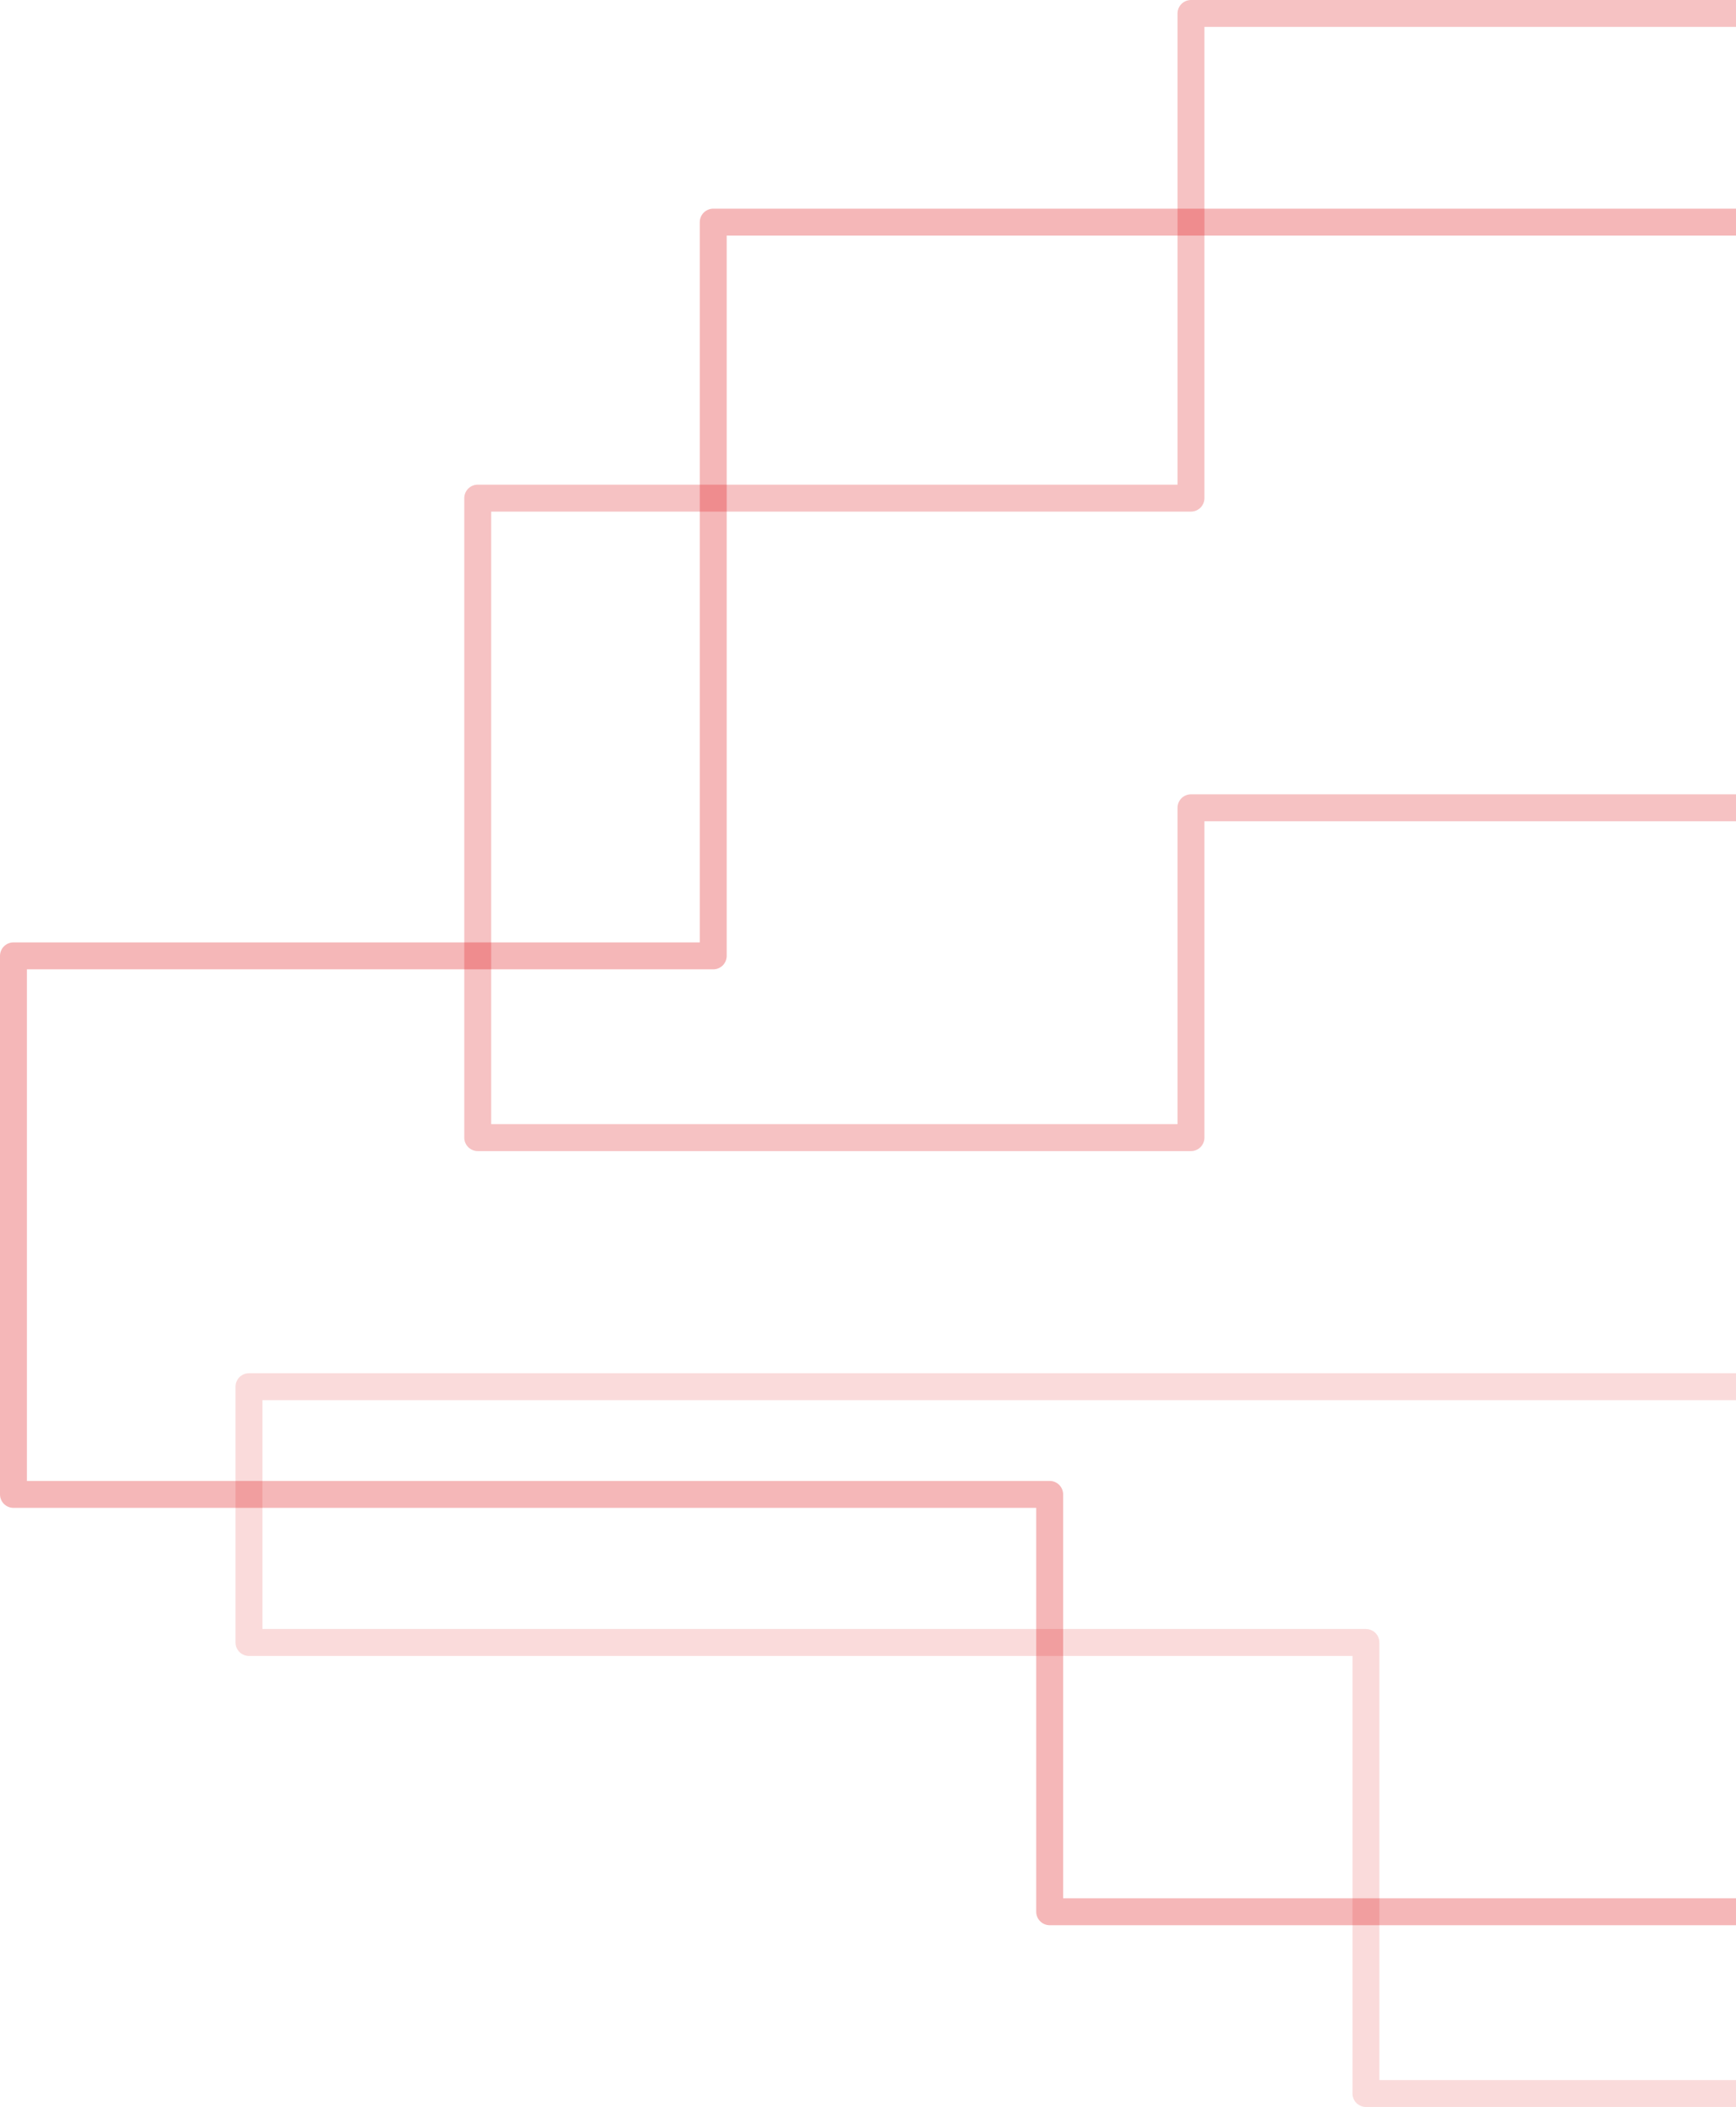 <svg xmlns="http://www.w3.org/2000/svg" fill="none" viewBox="0 0 258 313"><g id="Group 11"><g id="Group 10"><path id="Path 5" stroke="#DE0E12" stroke-linecap="square" stroke-linejoin="round" stroke-width="4" d="M257.5 33H106V142H2V222H156V284H258.5" opacity=".3"/><path id="Path 6" stroke="#DE0E12" stroke-linecap="square" stroke-linejoin="round" stroke-width="4" d="M258 2L177 2V74H71V169H177V120H258" opacity=".25"/><path id="Path 7" stroke="#DE0E12" stroke-linecap="square" stroke-linejoin="round" stroke-width="4" d="M259.5 206H37V244H203V311H259.5" opacity=".15"/></g></g></svg>